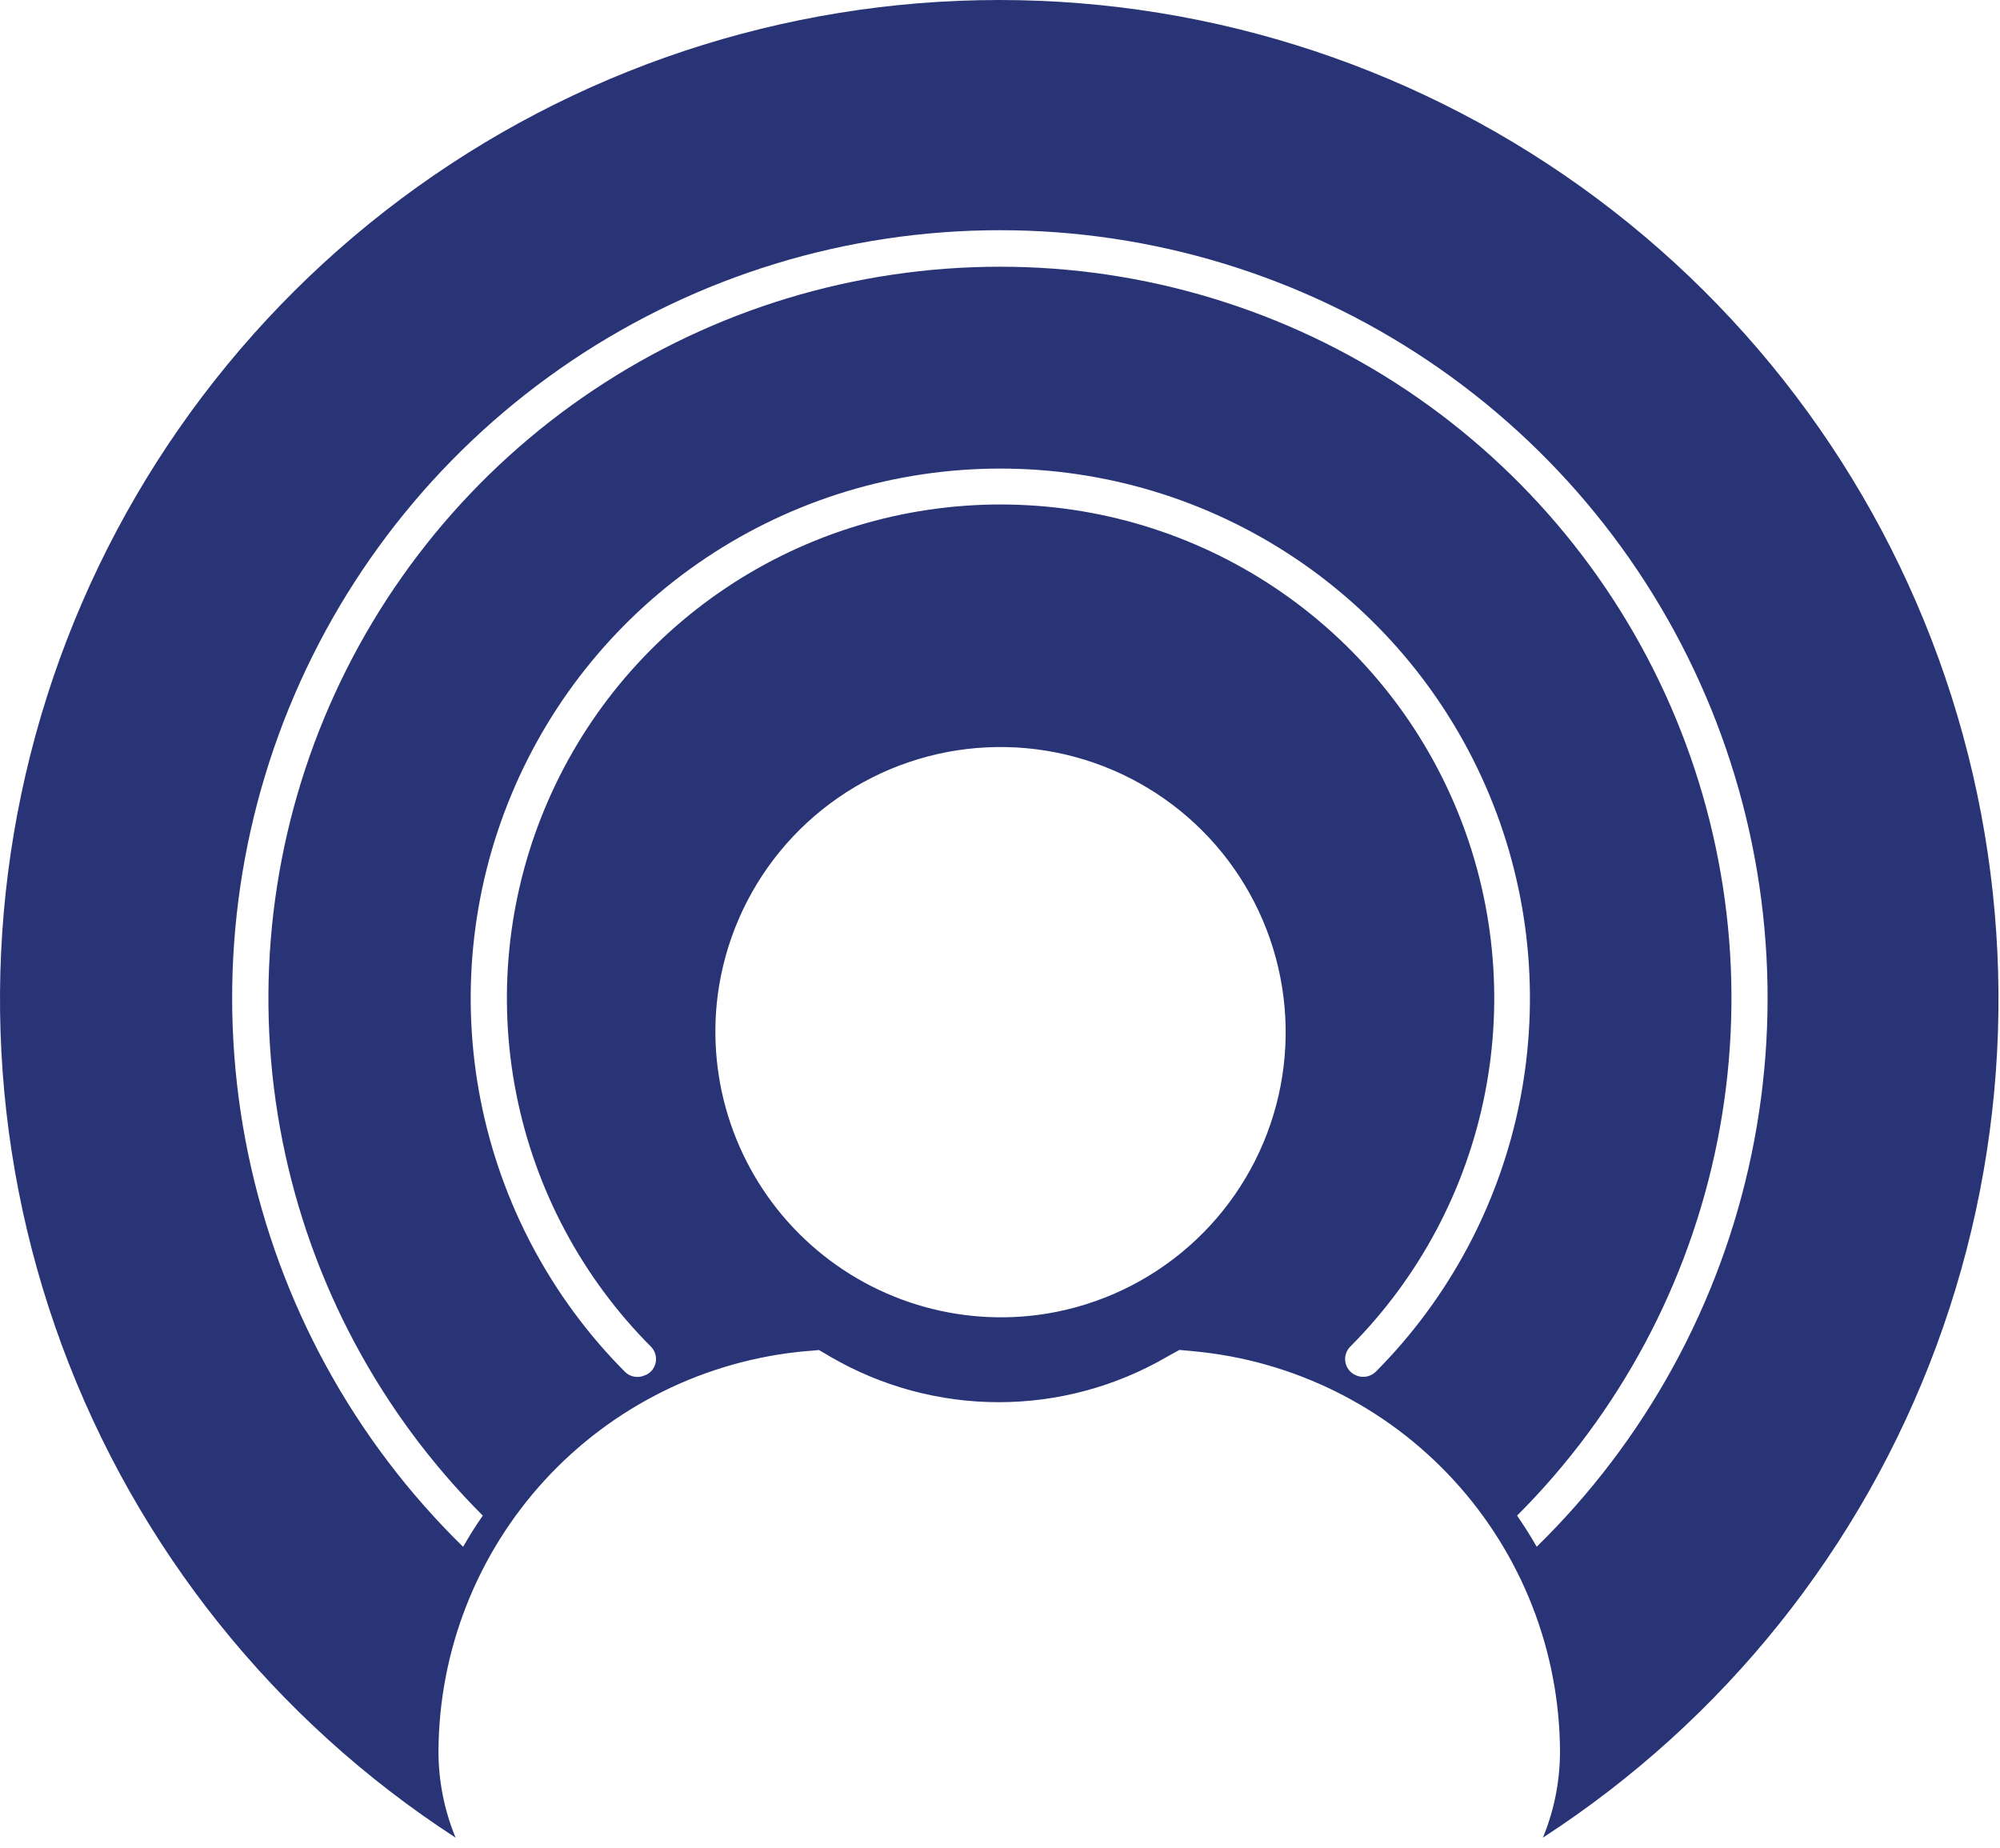 <svg width="158" height="146" viewBox="0 0 158 146" fill="none" xmlns="http://www.w3.org/2000/svg">
<path d="M93.17 106.643L94.24 106.743C102.138 107.459 109.486 111.094 114.848 116.937C120.211 122.78 123.203 130.412 123.24 138.343C123.243 140.686 122.784 143.007 121.89 145.173C136.177 135.908 147.086 122.272 152.987 106.299C158.889 90.326 159.468 72.874 154.637 56.545C149.806 40.216 139.824 25.887 126.182 15.697C112.54 5.506 95.968 0 78.94 0C61.912 0 45.34 5.506 31.698 15.697C18.056 25.887 8.074 40.216 3.243 56.545C-1.588 72.874 -1.009 90.326 4.893 106.299C10.794 122.272 21.703 135.908 35.99 145.173C35.096 143.007 34.637 140.686 34.64 138.343C34.677 130.412 37.669 122.78 43.032 116.937C48.394 111.094 55.742 107.459 63.64 106.743L64.7 106.653L65.62 107.193C69.653 109.538 74.235 110.773 78.9 110.773C83.565 110.773 88.147 109.538 92.18 107.193L93.17 106.643ZM36.58 122.193C27.964 113.765 22.055 102.962 19.605 91.161C17.156 79.36 18.279 67.097 22.829 55.936C27.38 44.776 35.153 35.224 45.156 28.501C55.158 21.777 66.938 18.186 78.99 18.186C91.043 18.186 102.822 21.777 112.824 28.501C122.827 35.224 130.6 44.776 135.151 55.936C139.701 67.097 140.824 79.36 138.375 91.161C135.926 102.962 130.016 113.765 121.4 122.193C120.92 121.353 120.4 120.533 119.85 119.733C127.935 111.652 133.441 101.355 135.673 90.144C137.905 78.933 136.762 67.312 132.388 56.751C128.015 46.19 120.608 37.163 111.104 30.812C101.6 24.461 90.426 21.071 78.995 21.071C67.564 21.071 56.39 24.461 46.886 30.812C37.382 37.163 29.975 46.19 25.602 56.751C21.228 67.312 20.085 78.933 22.317 90.144C24.549 101.355 30.055 111.652 38.14 119.733C37.59 120.523 37.08 121.333 36.6 122.173M51 108.623C50.737 108.759 50.437 108.808 50.144 108.764C49.851 108.719 49.58 108.582 49.37 108.373C43.538 102.514 39.573 95.058 37.975 86.948C36.376 78.837 37.216 70.434 40.389 62.8C43.561 55.167 48.924 48.644 55.8 44.055C62.677 39.466 70.758 37.017 79.025 37.017C87.292 37.017 95.373 39.466 102.25 44.055C109.126 48.644 114.489 55.167 117.661 62.8C120.834 70.434 121.674 78.837 120.075 86.948C118.477 95.058 114.512 102.514 108.68 108.373C108.466 108.58 108.193 108.714 107.899 108.757C107.604 108.8 107.304 108.75 107.04 108.613C106.843 108.516 106.671 108.374 106.54 108.198C106.408 108.022 106.32 107.817 106.283 107.6C106.246 107.383 106.261 107.161 106.326 106.951C106.392 106.741 106.506 106.55 106.66 106.393C112.104 100.935 115.807 93.985 117.303 86.423C118.8 78.861 118.021 71.025 115.066 63.904C112.111 56.784 107.112 50.7 100.701 46.419C94.29 42.138 86.754 39.854 79.045 39.854C71.336 39.854 63.8 42.138 57.389 46.419C50.978 50.7 45.979 56.784 43.024 63.904C40.069 71.025 39.29 78.861 40.787 86.423C42.283 93.985 45.986 100.935 51.43 106.393C51.584 106.55 51.698 106.741 51.764 106.951C51.829 107.161 51.844 107.383 51.807 107.6C51.77 107.817 51.682 108.022 51.55 108.198C51.419 108.374 51.247 108.516 51.05 108.613M56.7 78.613C57.247 74.443 58.951 70.509 61.618 67.257C64.285 64.005 67.81 61.565 71.792 60.212C75.775 58.859 80.056 58.648 84.152 59.603C88.248 60.557 91.996 62.639 94.97 65.614C97.944 68.588 100.026 72.335 100.98 76.431C101.935 80.527 101.724 84.809 100.371 88.791C99.019 92.773 96.578 96.298 93.326 98.965C90.074 101.632 86.14 103.336 81.97 103.883C78.547 104.324 75.068 103.975 71.801 102.861C68.534 101.747 65.566 99.898 63.125 97.458C60.685 95.017 58.836 92.049 57.722 88.782C56.609 85.515 56.259 82.036 56.7 78.613Z" fill="#283476"/>
</svg>
